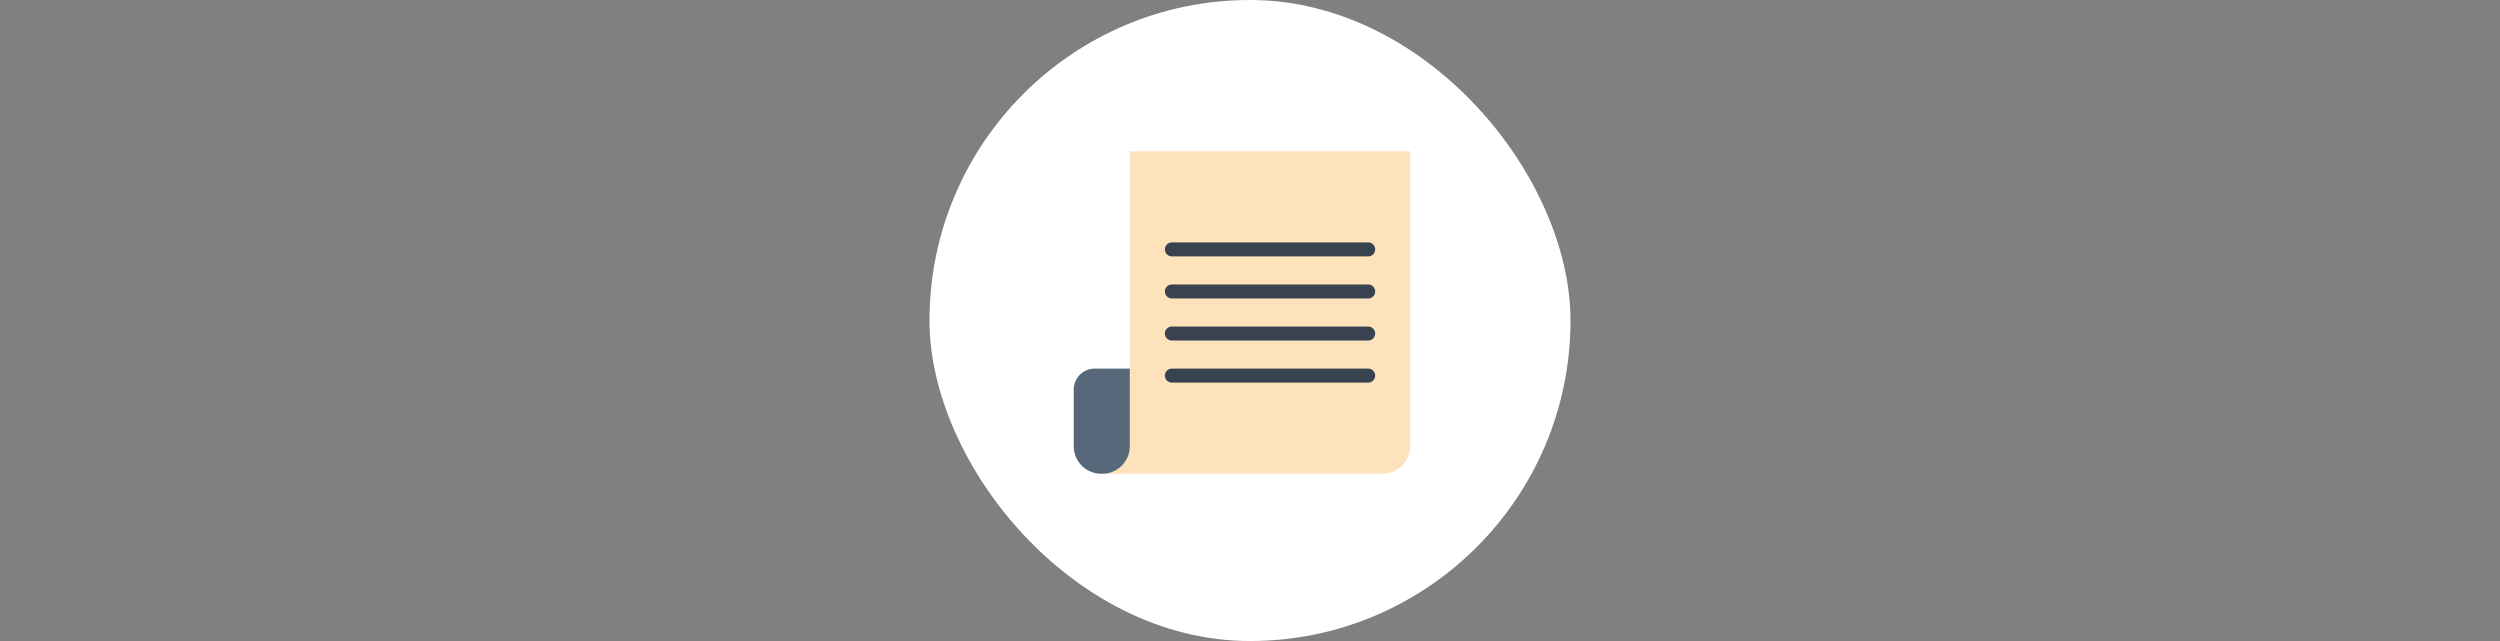 <svg width="312" height="80" viewBox="0 0 312 80" fill="none" xmlns="http://www.w3.org/2000/svg">
<rect x="0" y="0" width="312" height="80" fill="#808080" stroke="none"/>
<rect x="116" width="80" height="80" rx="40" fill="white"/>
<path d="M176 18.875H141V55.625C140.921 57.524 139.399 59.046 137.5 59.125H172.5C174.434 59.125 176 57.559 176 55.625V18.875Z" fill="#FDE2BC"/>
<path d="M170.75 32H146.25C145.769 32 145.375 31.606 145.375 31.125C145.375 30.644 145.769 30.25 146.25 30.25H170.75C171.231 30.25 171.625 30.644 171.625 31.125C171.625 31.606 171.231 32 170.75 32Z" fill="#38434F"/>
<path d="M170.75 37.25H146.25C145.769 37.25 145.375 36.856 145.375 36.375C145.375 35.894 145.769 35.5 146.25 35.5H170.75C171.231 35.5 171.625 35.894 171.625 36.375C171.625 36.856 171.231 37.25 170.75 37.25Z" fill="#38434F"/>
<path d="M170.75 42.5H146.25C145.769 42.5 145.375 42.106 145.375 41.625C145.375 41.144 145.769 40.75 146.25 40.75H170.75C171.231 40.75 171.625 41.144 171.625 41.625C171.625 42.106 171.231 42.5 170.75 42.5Z" fill="#38434F"/>
<path d="M170.75 47.75H146.25C145.769 47.75 145.375 47.356 145.375 46.875C145.375 46.394 145.769 46 146.25 46H170.75C171.231 46 171.625 46.394 171.625 46.875C171.625 47.356 171.231 47.75 170.75 47.75Z" fill="#38434F"/>
<path d="M141 46H136.625C135.173 46 134 47.172 134 48.625V55.625C133.965 57.515 135.47 59.081 137.36 59.125H137.561C139.434 59.125 140.965 57.62 141 55.748V46Z" fill="#56687A"/>
</svg>
